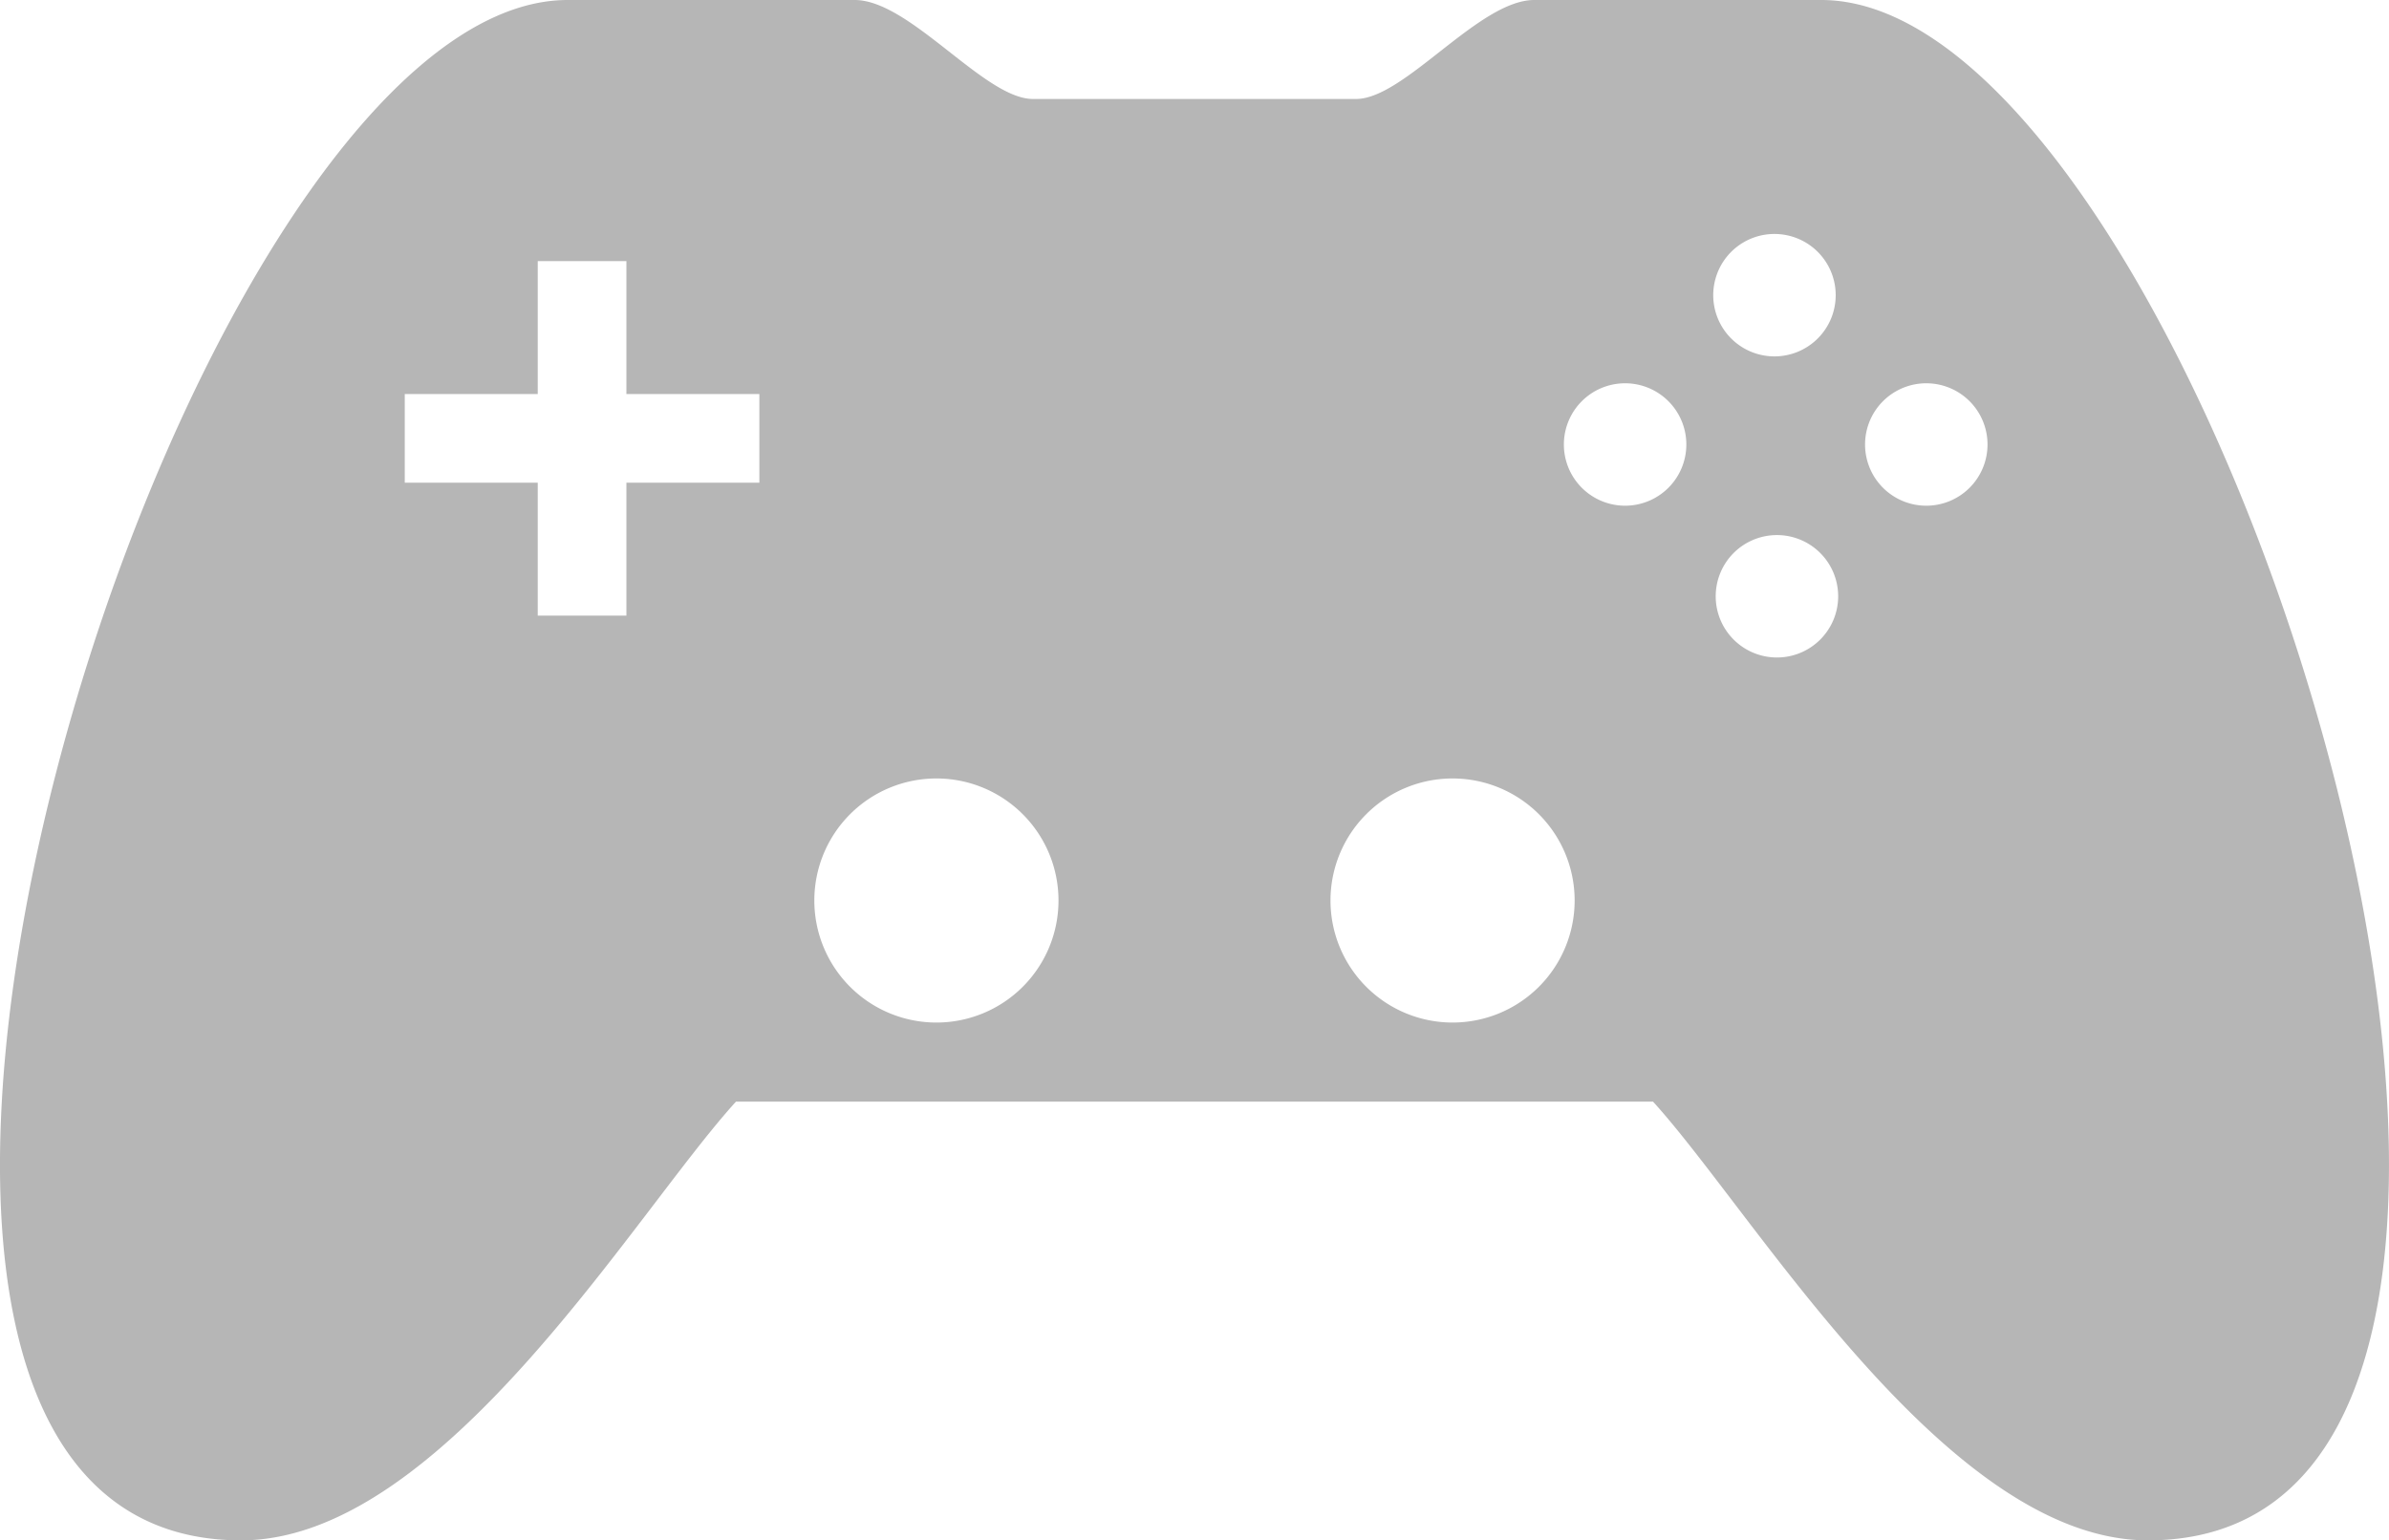 <svg xmlns="http://www.w3.org/2000/svg" width="261.648" height="168.754" version="1.1" style=""><rect id="backgroundrect" width="100%" height="100%" x="0" y="0" fill="none" stroke="none"/>
 
<g class="currentLayer" style=""><title>Layer 1</title><g id="svg_1" class="selected" opacity="1" fill="#b6b6b6" fill-opacity="1">
  <path d="m62.174,0 c-42.658,0 -94.647,168.75 -35.775,168.75 c22.059,0 43.068,-35.831 54.205,-48.061 h100.44 c11.137,12.23 32.144,48.061 54.203,48.061 c58.871,0 6.883,-168.75 -35.775,-168.75 h-31.438 c-6.06,0 -14.204,10.842 -19.512,10.842 h-35.398 c-5.307,0 -13.453,-10.842 -19.514,-10.842 h-31.438 zm132.17,25.631 a6.705,6.705 0 0 1 6.705,6.705 a6.705,6.705 0 0 1 -6.705,6.707 a6.705,6.705 0 0 1 -6.707,-6.707 a6.705,6.705 0 0 1 6.707,-6.705 zm-135.45,2.973 h9.711 v14.566 h14.562 v9.709 h-14.562 v14.564 h-9.711 v-14.564 h-14.564 v-9.709 h14.564 v-14.566 zm119.09,13.385 a6.705,6.705 0 0 1 6.707,6.705 a6.705,6.705 0 0 1 -6.707,6.707 a6.705,6.705 0 0 1 -6.705,-6.707 a6.705,6.705 0 0 1 6.705,-6.705 zm32.988,0 a6.705,6.705 0 0 1 6.705,6.705 a6.705,6.705 0 0 1 -6.705,6.707 a6.705,6.705 0 0 1 -6.707,-6.707 a6.705,6.705 0 0 1 6.707,-6.705 zm-16.359,16.629 a6.705,6.705 0 0 1 6.707,6.705 a6.705,6.705 0 0 1 -6.707,6.707 a6.705,6.705 0 0 1 -6.705,-6.707 a6.705,6.705 0 0 1 6.705,-6.705 zm-92.055,26.664 a13.37,13.37 0 0 1 13.371,13.369 a13.37,13.37 0 0 1 -13.371,13.371 a13.37,13.37 0 0 1 -13.371,-13.371 a13.37,13.37 0 0 1 13.371,-13.369 zm56.531,0 a13.37,13.37 0 0 1 13.369,13.369 a13.37,13.37 0 0 1 -13.369,13.371 a13.37,13.37 0 0 1 -13.371,-13.371 a13.37,13.37 0 0 1 13.371,-13.369 z" fill="#b6b6b6" fill-rule="evenodd" id="svg_2" opacity="1" fill-opacity="1"/>
 </g></g></svg>